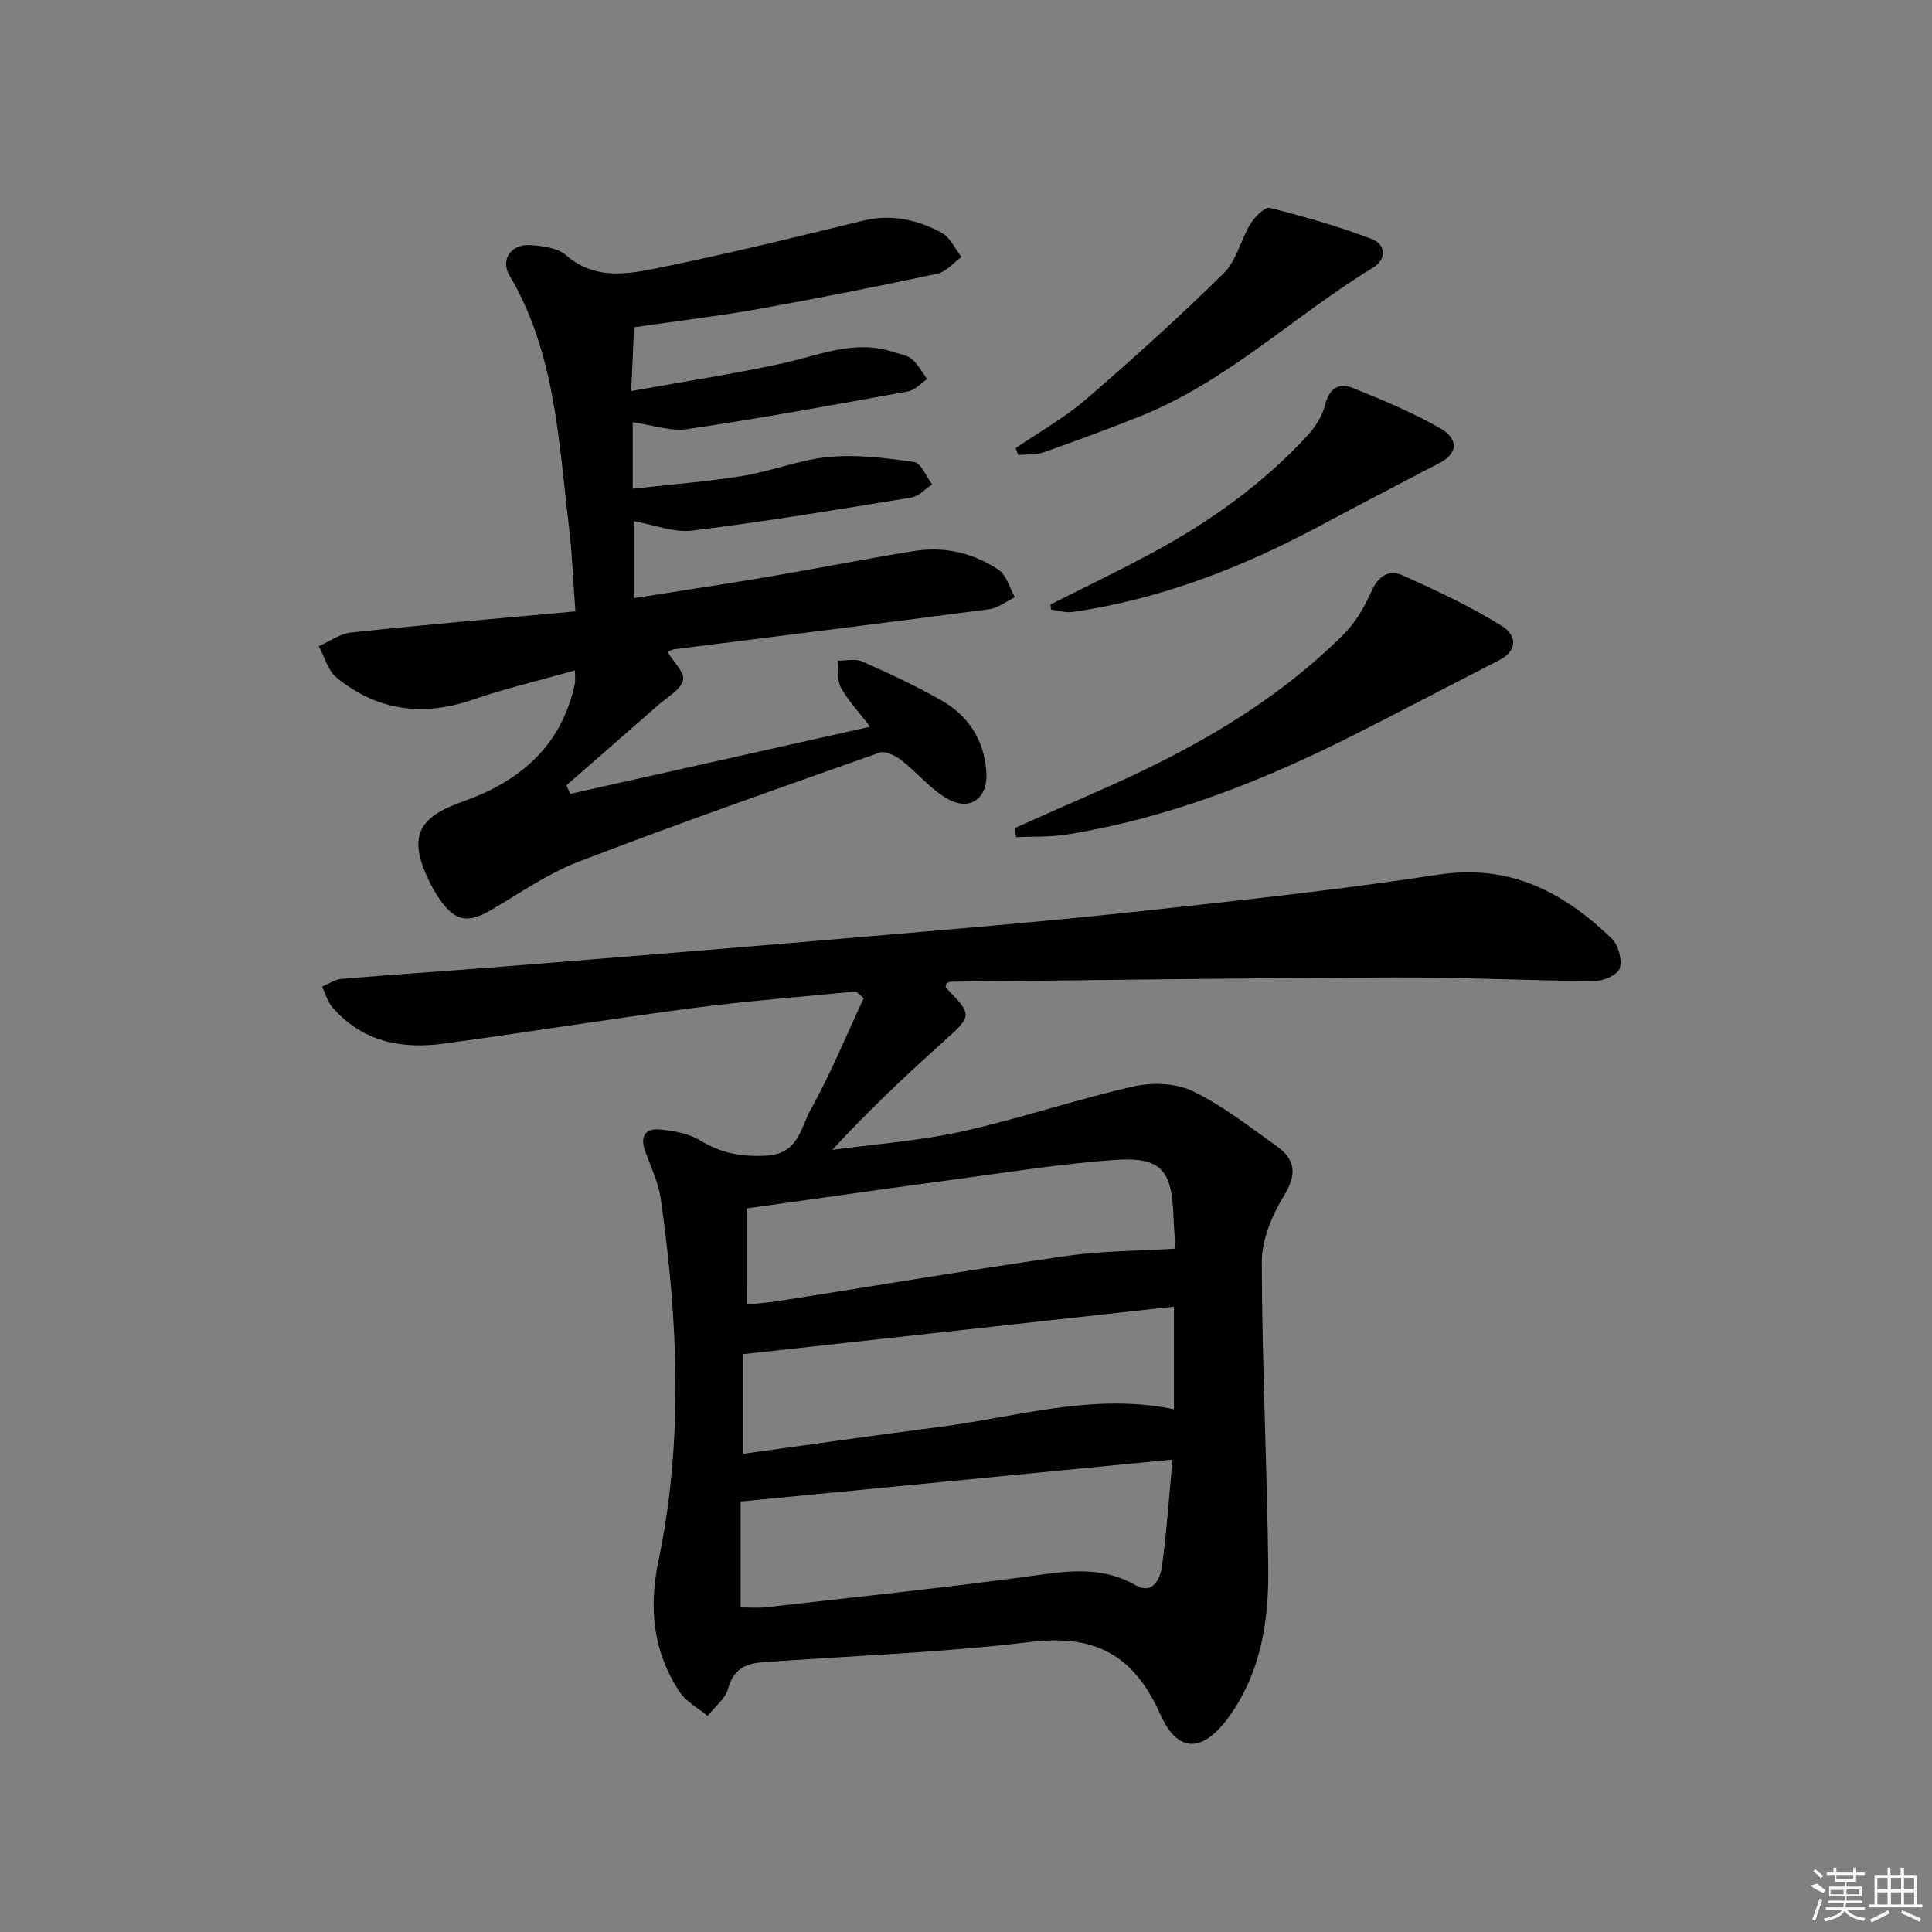 <svg enable-background="new 0 0 400 400" viewBox="0 0 400 400" xmlns="http://www.w3.org/2000/svg"><rect x="0" y="0" width="400" height="400" fill="#808080" stroke="none"/><path d="m177.24 205.26c-11.2 1.12-22.44 1.96-33.6 3.42-17.27 2.26-34.47 5.03-51.73 7.39-8.83 1.21-16.97-.41-23.12-7.56-1-1.16-1.41-2.81-2.1-4.24 1.32-.55 2.61-1.49 3.96-1.6 11.92-.99 23.85-1.77 35.77-2.73 23.69-1.91 47.37-3.83 71.05-5.87 19.04-1.64 38.1-3.21 57.1-5.25 21.12-2.27 42.27-4.54 63.26-7.74 14.79-2.25 25.91 3.64 35.86 13.24 1.38 1.33 2.2 4.39 1.66 6.17-.4 1.32-3.4 2.64-5.24 2.63-13.8-.09-27.6-.8-41.4-.75-30.63.11-61.26.56-91.88.88-.29 0-.59.23-.88.35-.05.31-.25.75-.12.88 5.57 5.72 5.48 5.79-.41 11.09-7.87 7.07-15.58 14.32-23.11 22.5 8.91-1.21 17.96-1.84 26.71-3.78 11.96-2.65 23.62-6.62 35.57-9.34 3.89-.88 8.82-.74 12.31.94 6.22 2.99 11.79 7.39 17.46 11.43 3.85 2.75 4.2 5.79 1.49 10.2-2.49 4.07-4.62 9.18-4.61 13.82.04 21.13 1.11 42.25 1.34 63.38.12 10.87-1.52 21.58-8.17 30.76-5.34 7.38-10.55 7.62-14.18-.54-5.42-12.19-13.45-16.61-26.78-15-18.45 2.23-37.09 2.87-55.64 4.22-3.48.25-5.98 1.48-7.04 5.41-.58 2.13-2.79 3.81-4.27 5.69-1.96-1.63-4.44-2.92-5.79-4.96-5.51-8.33-6.43-17.38-4.38-27.17 5.2-24.87 4.02-49.87.49-74.82-.48-3.39-2.02-6.64-3.23-9.9-1.1-2.98-.12-4.84 2.96-4.57 2.88.25 6.03.82 8.43 2.28 4.28 2.63 8.37 3.38 13.49 3.16 6.86-.29 7.26-5.75 9.34-9.49 4.15-7.44 7.4-15.39 11.02-23.13-.52-.46-1.06-.93-1.59-1.4zm65.52 96.93c-30.2 2.93-59.83 5.81-89.42 8.68v21.93c1.88 0 3.52.16 5.13-.02 17.99-2.05 36-3.92 53.93-6.34 7.82-1.05 15.32-2.49 22.74 1.78 3.46 1.99 5.04-1.28 5.4-3.79 1-7 1.45-14.08 2.22-22.24zm-88.88-1.2c13.75-1.89 27.18-3.83 40.64-5.56 15.97-2.05 31.69-7.11 48.53-3.67 0-7.02 0-13.59 0-21.24-29.62 3.27-59.14 6.52-89.17 9.84zm.7-30.88c2.47-.28 4.62-.44 6.74-.77 19.83-3.12 39.62-6.46 59.48-9.31 7.43-1.07 15.02-1.04 22.56-1.51-.14-2.25-.32-4.56-.41-6.87-.36-9.47-2.62-12.15-12.08-11.5-10.9.75-21.73 2.5-32.58 3.95-14.43 1.94-28.84 4.01-43.72 6.09.01 6.12.01 12.68.01 19.92z"/><path d="m119.04 138.81c-7.39 2.08-14.46 3.74-21.29 6.09-10.31 3.54-19.71 2.21-28.08-4.62-1.79-1.46-2.47-4.3-3.67-6.5 2.25-.98 4.44-2.6 6.77-2.84 15.17-1.6 30.38-2.9 46.36-4.36-.48-6.52-.68-12.11-1.35-17.63-2.14-17.75-2.8-35.85-12.29-51.91-1.93-3.27.3-6.51 4.22-6.3 2.57.14 5.71.56 7.51 2.12 6.21 5.35 13.16 3.82 19.82 2.46 13.95-2.85 27.78-6.24 41.61-9.62 5.89-1.44 11.28-.23 16.32 2.5 1.75.95 2.75 3.3 4.1 5-1.66 1.19-3.17 3.07-5 3.47-12.34 2.63-24.73 5.1-37.15 7.32-8.31 1.48-16.7 2.47-25.65 3.77-.14 3.26-.33 7.45-.58 13.2 10.73-1.93 20.97-3.5 31.08-5.68 7.74-1.67 15.22-5.12 23.37-2.35 1.26.43 2.75.62 3.68 1.43 1.27 1.12 2.11 2.74 3.14 4.14-1.32.87-2.54 2.28-3.97 2.54-15.19 2.76-30.37 5.54-45.64 7.8-3.59.53-7.47-.89-11.35-1.43v13.77c7.78-.87 15.3-1.44 22.73-2.64 6.04-.98 11.9-3.39 17.96-3.94 5.8-.53 11.78.21 17.59 1.06 1.43.21 2.49 3.02 3.71 4.64-1.44.94-2.79 2.47-4.35 2.72-15.06 2.46-30.13 4.96-45.27 6.83-3.89.48-8.04-1.23-12.13-1.95v15.94c9.41-1.49 18.5-2.85 27.56-4.38 10.14-1.72 20.23-3.73 30.38-5.37 6.3-1.02 12.35.36 17.59 3.9 1.64 1.11 2.26 3.73 3.34 5.66-1.77.85-3.47 2.24-5.32 2.48-21.72 2.86-43.47 5.54-65.21 8.29-.47.06-.9.37-1.36.57 1.19 2.01 3.6 4.29 3.2 5.83-.52 2.01-3.24 3.49-5.09 5.11-6.33 5.57-12.7 11.1-19.05 16.65.26.59.52 1.19.78 1.78 20.48-4.58 40.96-9.17 62.09-13.9-2.25-2.93-4.51-5.32-6.05-8.11-.84-1.51-.47-3.7-.64-5.58 1.7.03 3.63-.45 5.05.18 5.61 2.5 11.21 5.07 16.52 8.13 5.48 3.16 8.7 8.13 9.18 14.61.41 5.58-3.32 8.42-8.14 5.64-3.52-2.03-6.21-5.43-9.48-7.96-1.21-.94-3.29-1.97-4.47-1.55-20.81 7.34-41.64 14.65-62.24 22.55-6.45 2.47-12.29 6.58-18.31 10.1-4.52 2.64-7.21 2.3-10.22-1.84-.97-1.34-1.83-2.79-2.54-4.28-4.34-9.09-2.38-13.1 7.09-16.43 11.79-4.15 20.44-11.56 23.13-24.45.11-.63.01-1.26.01-2.66z"/><path d="m210.03 171.47c5.73-2.54 11.44-5.11 17.18-7.61 18.72-8.17 36.42-18 51.02-32.57 2.47-2.46 4.33-5.75 5.77-8.97 1.38-3.08 3.61-4.44 6.25-3.26 7.06 3.15 14.14 6.45 20.68 10.53 3.54 2.21 2.85 5.36-.42 7.03-10.02 5.13-19.98 10.38-30.03 15.46-18.91 9.56-38.49 17.29-59.53 20.69-3.46.56-7.03.39-10.55.55-.13-.63-.25-1.24-.37-1.85z"/><path d="m217.49 125.15c7.06-3.57 14.21-6.99 21.17-10.75 11.93-6.44 22.88-14.27 32.1-24.29 1.61-1.75 3.03-4.04 3.6-6.32.87-3.48 2.91-4.61 5.79-3.44 6.11 2.48 12.27 5.02 17.98 8.29 3.97 2.27 3.63 5.27.01 7.16-8.23 4.31-16.48 8.58-24.67 12.97-16.19 8.68-33.11 15.29-51.4 17.93-1.43.21-2.97-.32-4.47-.51-.03-.34-.07-.69-.11-1.04z"/><path d="m210.27 92.78c4.86-3.32 10.07-6.23 14.5-10.04 9.78-8.43 19.38-17.11 28.58-26.16 2.66-2.61 3.54-6.95 5.59-10.29.88-1.43 2.95-3.51 3.96-3.26 7.15 1.81 14.28 3.85 21.16 6.48 2.73 1.04 3.18 4.11.22 5.9-16.28 9.91-30.18 23.57-48.19 30.76-6.61 2.64-13.29 5.11-20.01 7.47-1.62.57-3.5.4-5.26.57-.19-.47-.37-.95-.55-1.43z"/><g fill="#fafafa"><path d="m374.8 390.4 1.4-.4c.7.5 1.3 1 1.8 1.4l-.5.5c-1.5-.6-2.1-1.1-2.7-1.5zm1 7.3-.6-.3c.5-1.4 1.1-2.8 1.5-4.3.2.1.4.2.6.3-.5 1.3-1 2.8-1.5 4.3zm-.4-10.3.4-.4c.4.3 1 .8 1.7 1.4l-.5.5c-.4-.5-1-1-1.6-1.5zm2.5.3h1.7v-1h.6v1h3.5v-1h.6v1h1.8v.5h-1.8v1.4h-2v1h3.2v2h-3.2v.9h3.3v.5h-3.4c0 .3-.1.6-.1.9h4v.5h-3.7c.7.9 1.9 1.5 3.8 1.7-.1.2-.2.4-.3.6-2.1-.4-3.5-1.1-4-2.1-.4 1-1.8 1.7-4 2.2-.1-.2-.2-.4-.3-.6 2.1-.4 3.4-1 3.8-1.8h-3.4v-.5h3.6c.1-.3.1-.6.2-.9h-3.3v-.5h3.4c0-.3 0-.6 0-.9h-3.2v-2h3.3v-1h-2.1v-1.4h-1.7v-.5zm1.1 3.5v1h2.7c0-.3 0-.4 0-.4 0-.1 0-.2 0-.2 0-.1 0-.2 0-.3h-2.7zm1.2-3v.9h3.5v-.9zm4.7 3h-2.6v.6.4h2.6z"/><path d="m393.6 386.7h.6v1.5h2.7v6.1h1.1v.6h-11v-.6h1.1v-6.1h2.7v-1.5h.6v1.5h2.1v-1.5zm-2.7 8.8.4.6c-1.2.6-2.5 1.3-3.8 1.9-.1-.2-.2-.4-.3-.6 1.2-.6 2.5-1.2 3.7-1.9zm-2.2-6.7v2.4h2.1v-2.4zm0 3v2.5h2.1v-2.5zm2.8-3v2.4h2.1v-2.4zm0 3v2.5h2.1v-2.5zm6 6.1c-1.4-.7-2.7-1.3-3.9-1.8l.2-.6c1.5.6 2.7 1.2 3.9 1.7zm-1.2-9.1h-2.1v2.4h2.1zm-2.1 3v2.5h2.1v-2.5z"/></g></svg>